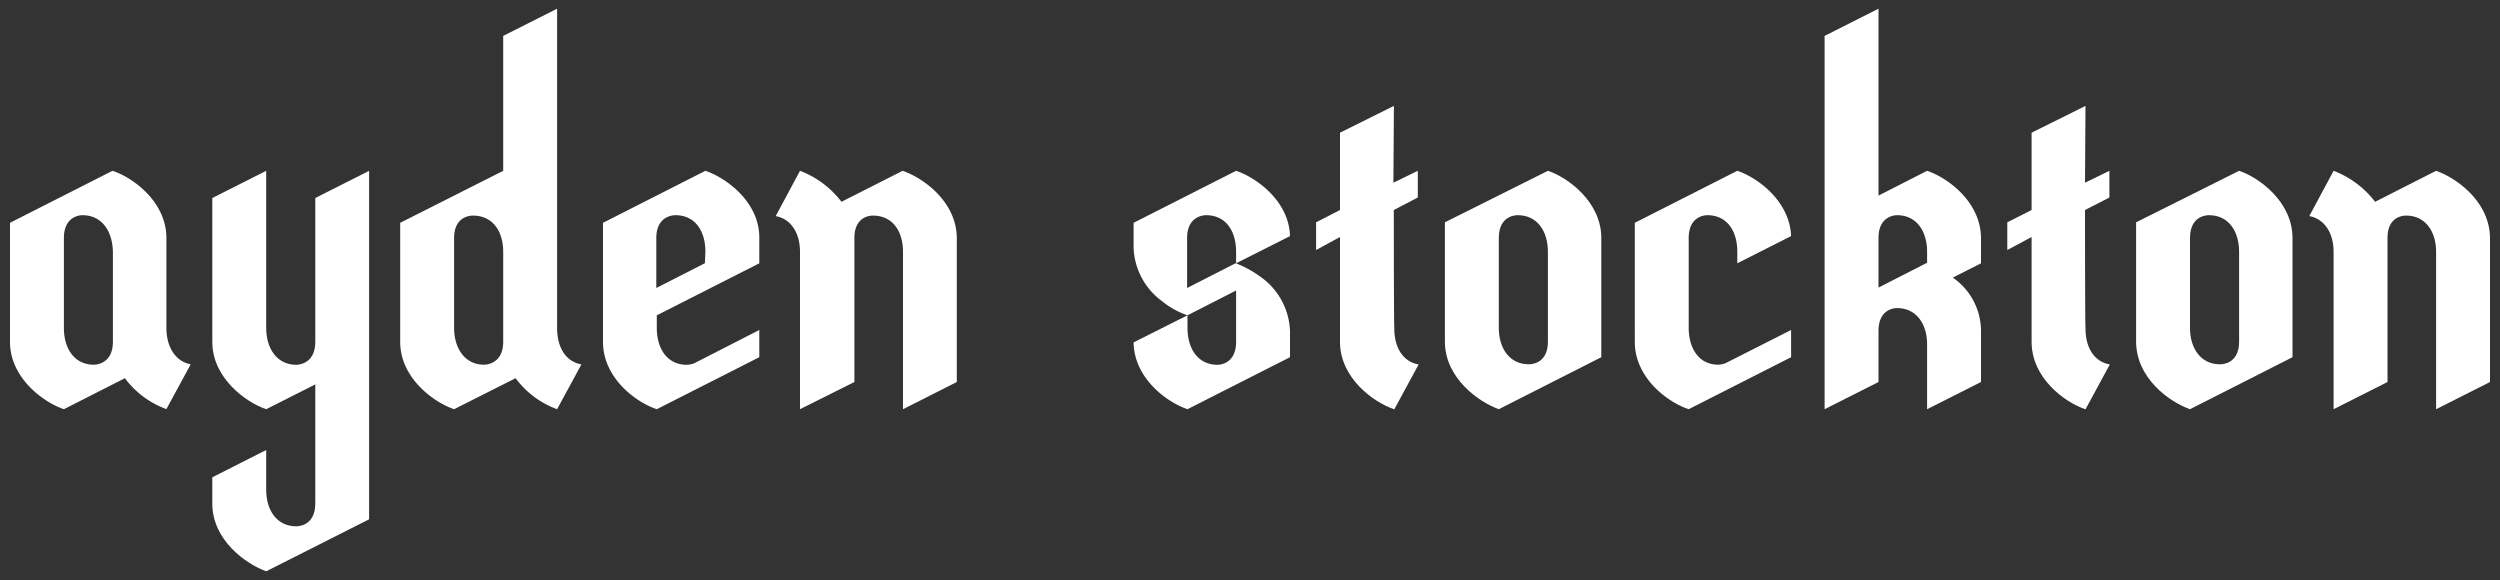 <svg id="Layer_1" data-name="Layer 1" xmlns="http://www.w3.org/2000/svg" viewBox="0 0 250 58"><rect x="0" y="0" width="250" height="58" fill="#333333" stroke="none"/><defs><style>.cls-1{fill:#fff;}</style></defs><title>ayden-stockton-logo</title><path class="cls-1" d="M12.49,37.82l-6.1,3.1c-2-.67-5.39-3.1-5.39-6.73V22.28l10.25-5.2c2.05.67,5.39,3.1,5.39,6.72v9c0,1.82.86,3.34,2.43,3.63l-2.43,4.48A9,9,0,0,1,12.49,37.82ZM8.25,21.52s-1.86-.06-1.86,2.28v9c0,2,1,3.67,3,3.67,0,0,1.9.05,1.9-2.29v-9C11.25,23.13,10.2,21.52,8.25,21.52Z"/><path class="cls-1" d="M36.91,51.93l-10.29,5.2c-2-.72-5.39-3.1-5.39-6.77V47.73L26.62,45v4c0,2,1.05,3.63,3,3.63,0,0,1.91.09,1.91-2.29V38.44l-4.91,2.48c-2-.67-5.39-3.1-5.39-6.73V19.8l5.39-2.72V32.81c0,2,1.05,3.67,3,3.67,0,0,1.91.05,1.91-2.29V19.8l5.38-2.72Z"/><path class="cls-1" d="M51.56,37.82l-6.15,3.1c-2-.67-5.39-3.1-5.39-6.73V22.28l10.3-5.2V3.59L55.71.87V32.81c0,1.86.81,3.34,2.43,3.63l-2.43,4.48A9,9,0,0,1,51.56,37.82ZM47.31,21.56s-1.9-.1-1.9,2.24v9c0,2,1.05,3.67,3,3.67,0,0,1.91.05,1.91-2.29v-9C50.32,23.13,49.27,21.56,47.31,21.56Z"/><path class="cls-1" d="M65.68,31.53v1.28c0,2,1,3.67,3,3.67a2.32,2.32,0,0,0,.72-.14L75.93,33v2.72l-10.25,5.2c-2.05-.67-5.38-3.1-5.38-6.73V22.28l10.24-5.2c2,.67,5.39,3.05,5.39,6.68v2.57Zm4.86-6.35c0-2.05-1-3.66-3-3.66,0,0-1.91-.06-1.91,2.28v5l4.86-2.48Z"/><path class="cls-1" d="M95.68,23.85V38.2L90.3,40.92V25.18c0-2-1-3.62-3-3.62,0,0-1.86-.1-1.86,2.24V38.2L80,40.92V25.18c0-1.81-.85-3.28-2.43-3.57L80,17.08a9.45,9.45,0,0,1,4.15,3.1l6.11-3.1C92.35,17.8,95.68,20.18,95.68,23.85Z"/><path class="cls-1" d="M129,33.1v2.62l-10.25,5.2c-2-.67-5.34-3.05-5.39-6.68l5.39-2.71v1.28c0,2,1,3.67,3,3.67,0,0,1.86.05,1.86-2.29V29.05l-4.86,2.48a8.29,8.29,0,0,1-2.58-1.44,6.93,6.93,0,0,1-2.81-5.29V22.28l10.25-5.2c2,.67,5.29,3,5.39,6.53l-5.39,2.72V25.18c0-2.05-1-3.66-3-3.66,0,0-1.9-.06-1.9,2.28v5l4.86-2.48a11.15,11.15,0,0,1,2.58,1.43A6.94,6.94,0,0,1,129,33.1Z"/><path class="cls-1" d="M134,34.19V23.7L131.61,25V22.23L134,21V13.27l5.39-2.68-.05,7.68,2.44-1.19v2.67L139.38,21s0,11.2.05,11.87c0,1.81.81,3.29,2.43,3.58l-2.43,4.48C137.38,40.25,134,37.82,134,34.19Z"/><path class="cls-1" d="M160.13,23.8V35.72l-10.25,5.2c-2-.72-5.39-3.1-5.39-6.77V22.23l10.3-5.15C156.79,17.75,160.13,20.18,160.13,23.8Zm-8.35-2.28s-1.9-.1-1.9,2.28v9c0,2,1.05,3.63,3,3.63,0,0,1.91.09,1.91-2.25v-9C154.79,23.13,153.74,21.52,151.78,21.52Z"/><path class="cls-1" d="M173.73,25.18c0-2.05-1-3.66-3-3.66,0,0-1.86-.06-1.86,2.28v9c0,2,1,3.67,2.95,3.67a2.28,2.28,0,0,0,.71-.14L179.11,33v2.72l-10.24,5.2c-2.05-.67-5.39-3.1-5.39-6.73V22.28l10.25-5.2c2,.67,5.24,3,5.38,6.53l-5.38,2.72Z"/><path class="cls-1" d="M195.28,27.76A6.51,6.51,0,0,1,198.1,33V38.2l-5.39,2.72V34.43c0-2-1.05-3.62-3-3.62,0,0-1.86-.09-1.86,2.29v5.1l-5.39,2.72V3.59L187.85.87V19.56l4.86-2.48c2,.67,5.34,3.05,5.39,6.68v2.57Zm-7.43-4v5l4.67-2.39.19-.09V25.18c0-2.05-1.05-3.66-3-3.66C189.71,21.52,187.85,21.46,187.85,23.8Z"/><path class="cls-1" d="M203.16,34.19V23.7L200.73,25V22.23L203.16,21V13.27l5.39-2.68-.05,7.68,2.44-1.19v2.67L208.5,21s0,11.2.05,11.87c0,1.81.81,3.29,2.43,3.58l-2.43,4.48C206.5,40.25,203.16,37.82,203.16,34.19Z"/><path class="cls-1" d="M229.25,23.8V35.72L219,40.92c-2.05-.72-5.39-3.1-5.39-6.77V22.23l10.3-5.15C225.91,17.75,229.25,20.18,229.25,23.8Zm-8.34-2.28S219,21.42,219,23.8v9c0,2,1.05,3.63,3,3.63,0,0,1.91.09,1.91-2.25v-9C223.91,23.13,222.86,21.52,220.91,21.52Z"/><path class="cls-1" d="M249,23.85V38.2l-5.39,2.72V25.18c0-2-1.05-3.62-3-3.62,0,0-1.86-.1-1.86,2.24V38.2l-5.39,2.72V25.18c0-1.81-.86-3.28-2.43-3.57l2.43-4.53a9.5,9.5,0,0,1,4.15,3.1l6.1-3.1C245.66,17.8,249,20.18,249,23.85Z"/></svg>